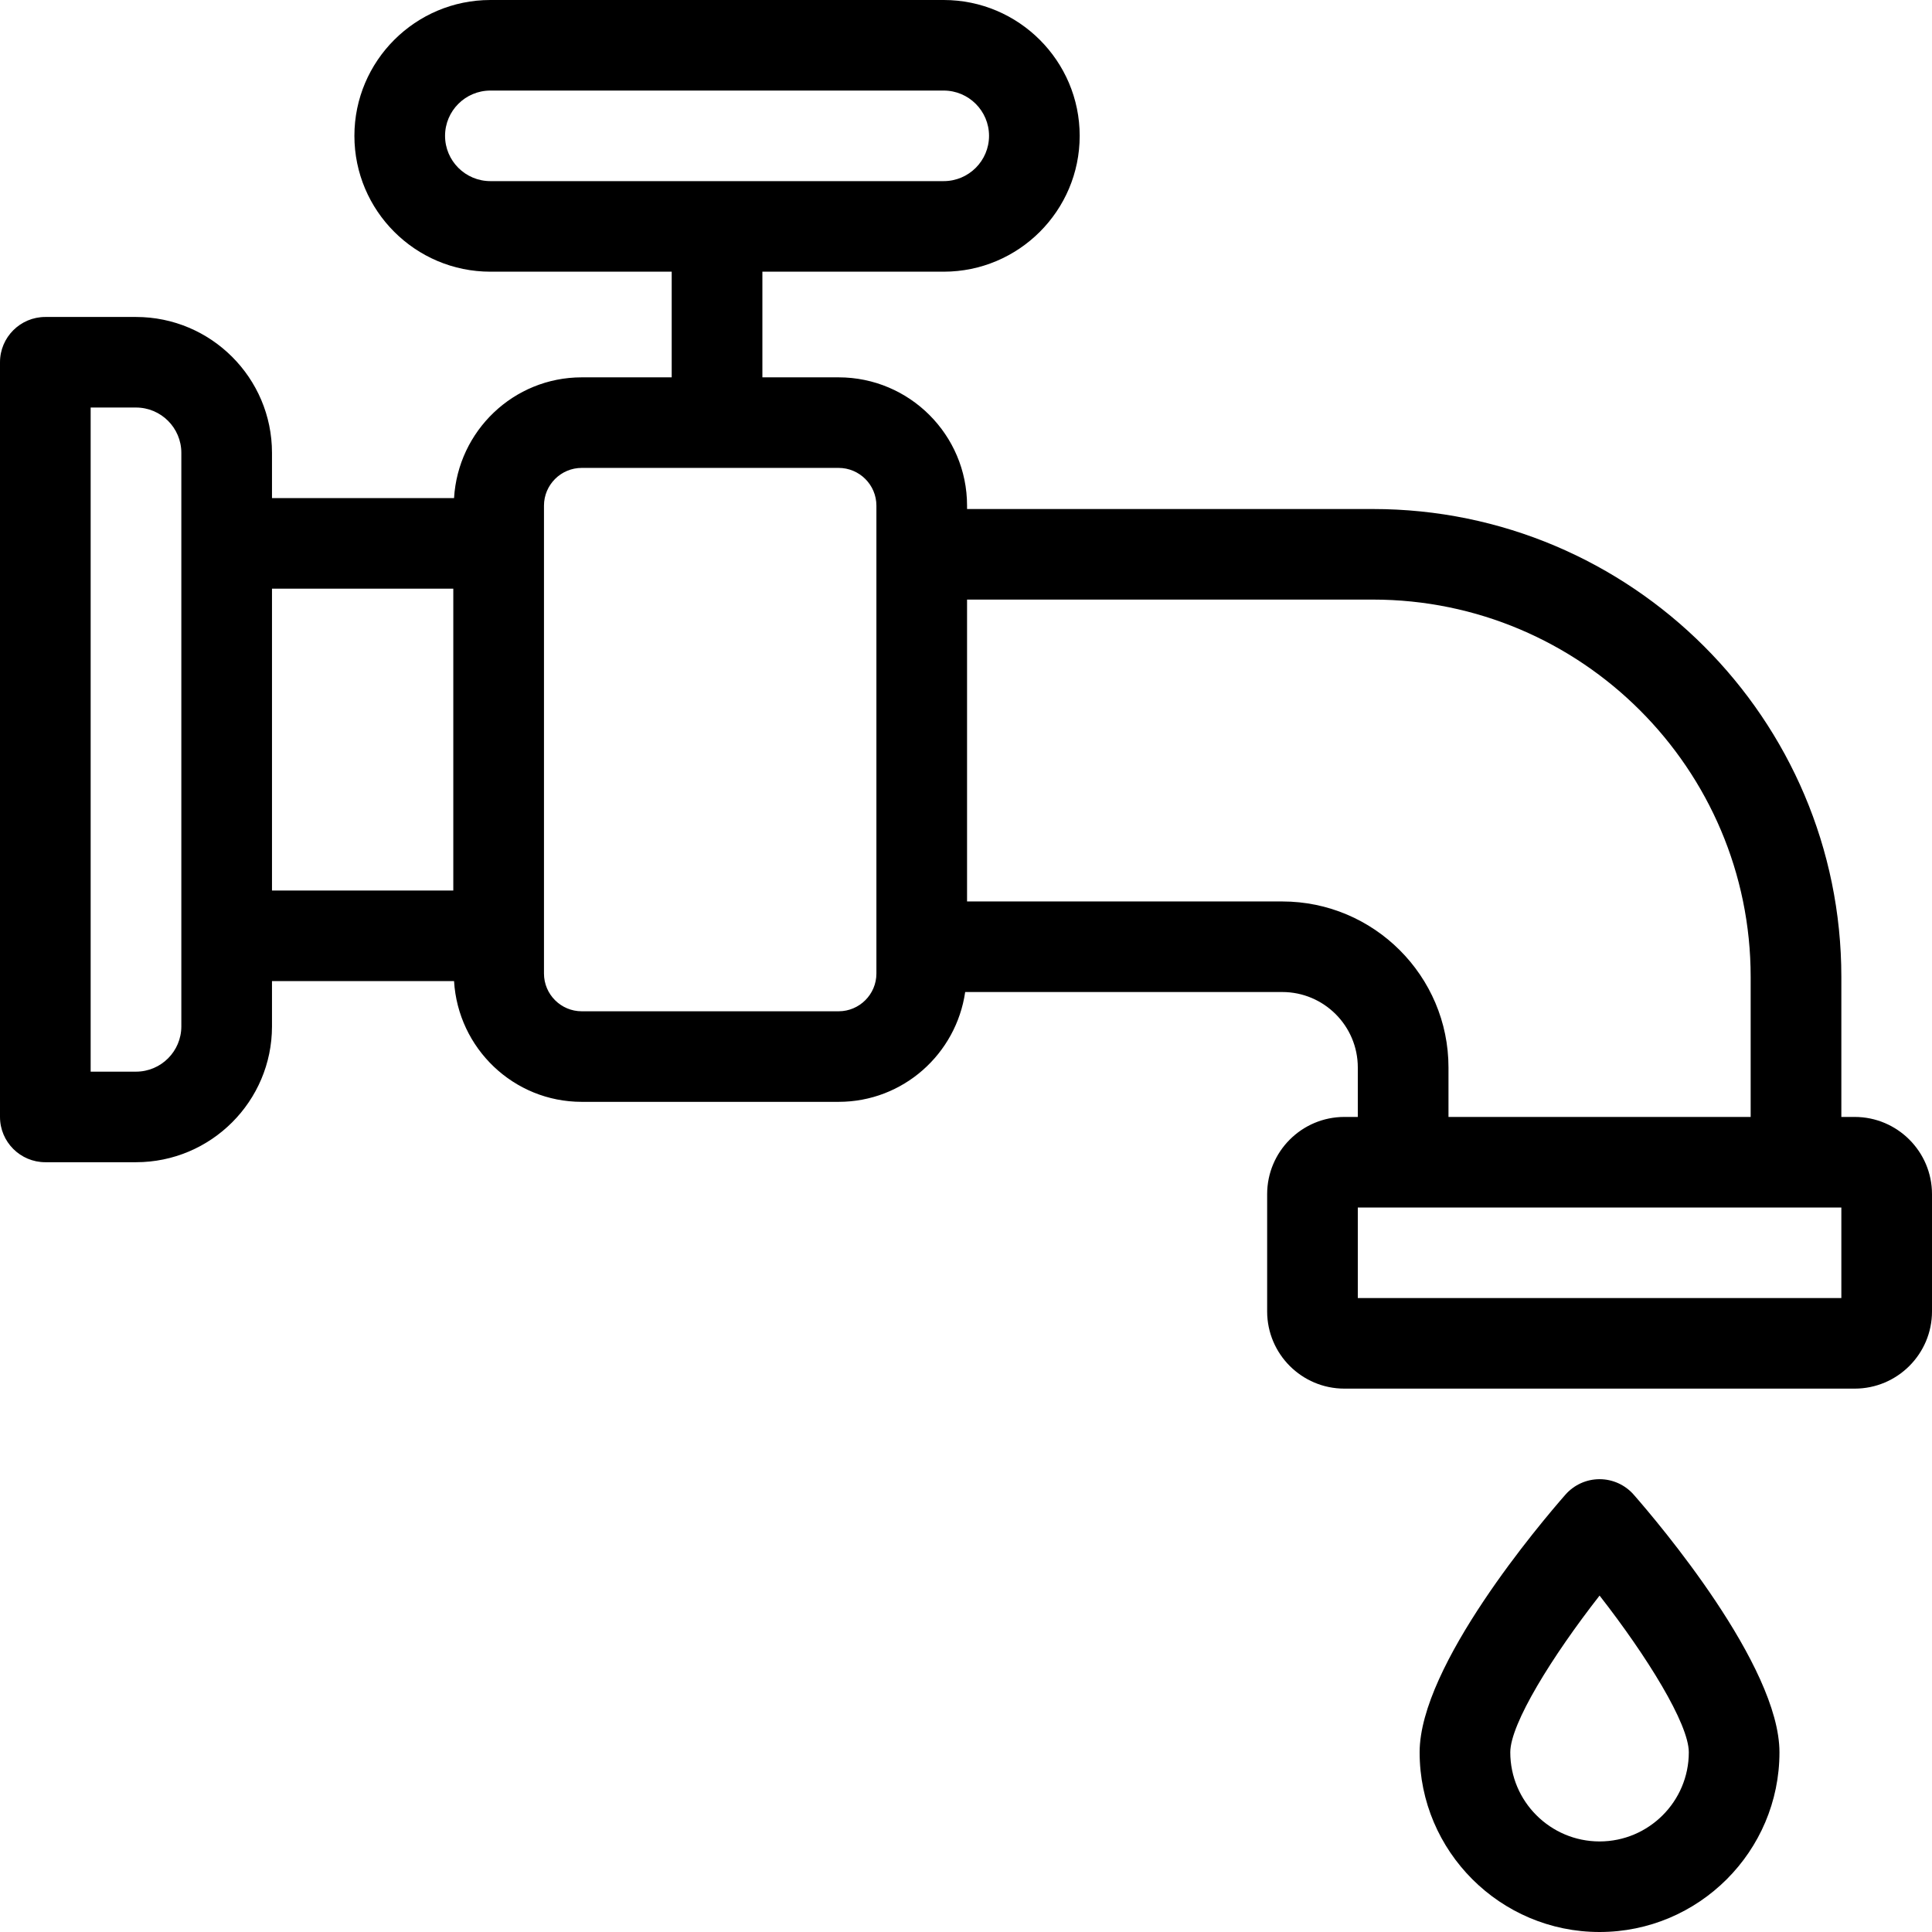 <svg width="64" height="64" viewBox="0 0 64 64" fill="none" xmlns="http://www.w3.org/2000/svg">
<path fill-rule="evenodd" clip-rule="evenodd" d="M60.997 43H44.979V40H60.997V43ZM32.035 29.862H42.477C45.512 29.862 47.983 32.33 47.983 35.362V37H57.993V32.362C57.993 25.47 52.379 19.862 45.48 19.862H32.035V29.862ZM19.271 33.5H27.78C28.47 33.5 29.032 32.939 29.032 32.25V16.862V16.75C29.032 16.061 28.47 15.5 27.78 15.5H19.271C18.581 15.5 18.02 16.061 18.02 16.75V32.25C18.02 32.939 18.581 33.5 19.271 33.5ZM15.016 29.5H9.01V19.5H15.016V29.5ZM4.505 35.5C5.333 35.5 6.007 34.827 6.007 34V32.5V16.5V15C6.007 14.173 5.333 13.5 4.505 13.5H3.003V35.5H4.505ZM16.245 3C15.416 3 14.743 3.673 14.743 4.5C14.743 5.327 15.416 6 16.245 6H31.261C32.089 6 32.763 5.327 32.763 4.5C32.763 3.673 32.089 3 31.261 3H16.245ZM60.997 37H61.439C62.851 37 64 38.147 64 39.558V43.442C64 44.853 62.851 46 61.439 46H44.535C43.123 46 41.976 44.853 41.976 43.442V39.558C41.976 38.147 43.123 37 44.535 37H44.979V35.362C44.979 33.983 43.857 32.862 42.477 32.862H31.973C31.674 34.914 29.917 36.5 27.78 36.5H19.271C17.011 36.5 15.174 34.726 15.041 32.5H9.01V34C9.01 36.481 6.989 38.5 4.505 38.5H1.502C0.673 38.5 0 37.828 0 37V12C0 11.172 0.673 10.5 1.502 10.5H4.505C6.989 10.5 9.01 12.519 9.01 15V16.5H15.041C15.174 14.274 17.011 12.5 19.271 12.5H22.251V9H16.245C13.76 9 11.74 6.981 11.74 4.5C11.74 2.019 13.76 0 16.245 0H31.261C33.745 0 35.766 2.019 35.766 4.5C35.766 6.981 33.745 9 31.261 9H25.255V12.5H27.78C30.127 12.5 32.035 14.406 32.035 16.75V16.862H45.48C54.036 16.862 60.997 23.815 60.997 32.362V37ZM50.03 58.047C50.03 59.675 51.357 61 52.988 61C54.617 61 55.944 59.675 55.944 58.047C55.944 57.103 54.557 54.865 52.988 52.856C51.418 54.865 50.03 57.103 50.03 58.047ZM51.857 49.512C52.143 49.187 52.554 49 52.988 49C53.421 49 53.833 49.187 54.118 49.512C54.925 50.433 58.947 55.169 58.947 58.047C58.947 61.329 56.273 64 52.988 64C49.701 64 47.027 61.329 47.027 58.047C47.027 55.169 51.05 50.433 51.857 49.512Z" fill="black"/>
</svg>
